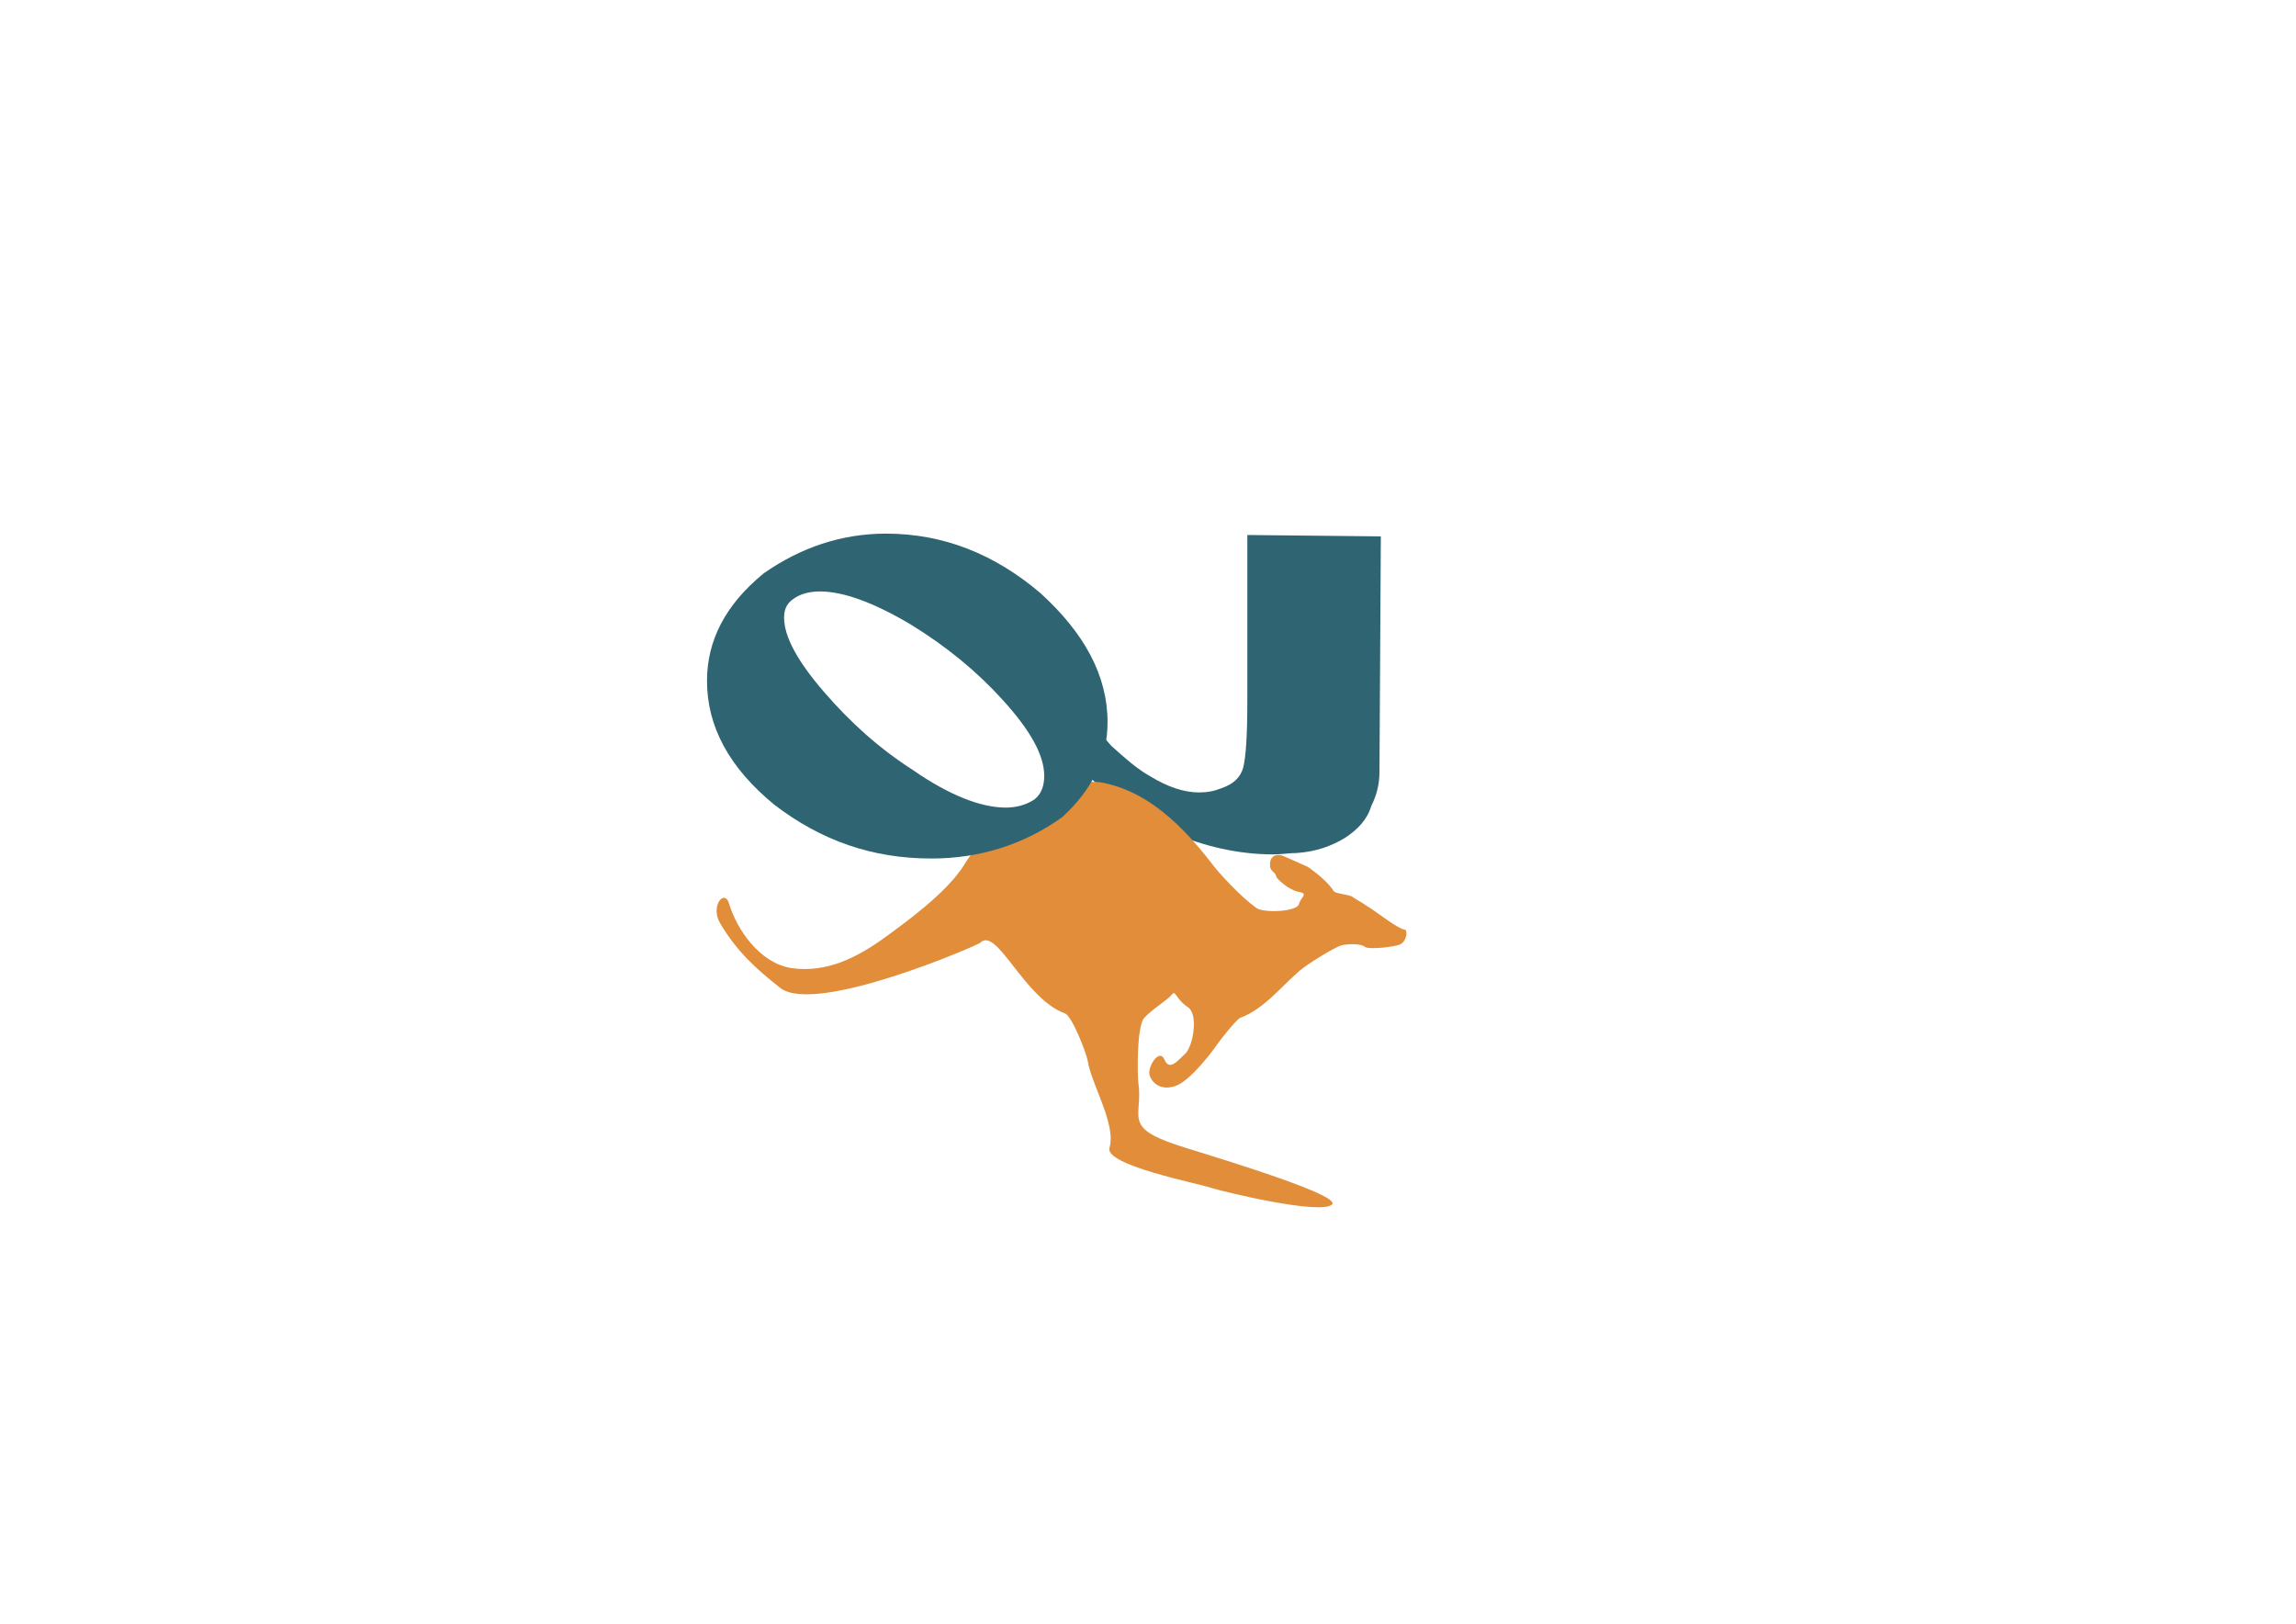 <?xml version="1.0" encoding="utf-8"?>
<!-- Generator: Adobe Illustrator 15.0.0, SVG Export Plug-In . SVG Version: 6.00 Build 0)  -->
<!DOCTYPE svg PUBLIC "-//W3C//DTD SVG 1.0//EN" "http://www.w3.org/TR/2001/REC-SVG-20010904/DTD/svg10.dtd">
<svg version="1.0" id="Layer_1" xmlns="http://www.w3.org/2000/svg" xmlns:xlink="http://www.w3.org/1999/xlink" x="0px" y="0px"
	 width="841.89px" height="595.275px" viewBox="0 0 841.89 595.275" enable-background="new 0 0 841.89 595.275"
	 xml:space="preserve">
<path fill="#2F6573" d="M506.322,196.643l-0.504,86.307c0,4.542-1.011,8.58-3.029,12.618c-1.513,5.047-5.047,8.579-9.59,11.607
	c-5.046,3.026-10.6,5.047-17.664,5.552c-3.03,0-5.553,0.506-8.581,0.506c-13.122,0-25.74-3.031-37.347-8.077
	c-13.124-6.056-26.75-16.149-40.378-29.776l11.105-9.59c2.522,2.523,5.048,5.047,7.066,7.57c5.047,4.542,9.59,8.581,14.132,11.104
	c6.56,4.038,12.616,6.057,18.168,6.057c3.029,0,5.553-0.505,8.074-1.515c4.544-1.515,7.067-4.039,8.079-7.571
	c1.007-4.037,1.512-12.112,1.512-24.225c0-1.515,0-9.591,0-24.732c0-13.121,0-24.729,0-36.338L506.322,196.643z"/>
<path fill="#E18D39" d="M444.266,435.531c-4.479-1.601-39.36-8.319-37.44-14.72c2.56-8.64-6.72-23.36-8-32
	c-0.64-3.2-5.76-16.32-8.32-17.28c-15.04-5.439-24.959-32-31.04-25.92c-0.96,0.96-60.16,26.561-73.28,16.641
	c-8.96-7.041-16-13.44-22.08-23.681c-3.84-6.399,1.6-12.8,3.2-7.36c2.88,9.601,11.2,21.76,22.72,23.68
	c13.12,1.921,24.32-3.84,34.879-11.52c6.08-4.48,22.4-16,28.8-26.56c8-13.44,34.88-33.28,51.2-29.76
	c13.12,2.88,25.28,11.201,39.36,29.44c2.561,3.521,10.561,12.16,16.32,16.32c2.24,1.92,14.72,1.601,15.68-1.28
	c0.64-2.561,3.521-3.84,0.32-4.48c-4.16-0.639-8.641-5.119-8.641-5.76c0-1.279-2.24-1.92-2.24-3.84c-0.319-3.52,2.24-4.8,5.121-3.52
	c1.6,0.64,7.039,3.199,8.64,3.84c2.88,1.92,7.68,5.76,9.6,8.96c0.64,0.96,6.4,1.28,7.04,2.239c0.96,0.641,3.84,2.24,5.12,3.201
	c2.88,1.6,11.2,8.319,13.761,8.64c1.279,0,0.959,4.159-1.601,5.44c-2.24,0.959-11.2,1.92-12.8,0.959
	c-1.28-1.279-6.08-1.279-8.641-0.64c-2.56,0.64-12.8,7.04-15.359,9.28c-6.721,5.76-13.12,14.08-21.76,17.279
	c-1.601,0.641-8,8.96-8.641,9.921c-0.96,1.6-9.6,13.12-15.04,15.039c-5.44,1.921-8.64-0.96-9.6-3.84
	c-0.96-2.879,3.52-10.239,5.44-5.76c1.919,4.48,5.119,0,7.68-2.24c2.879-2.879,4.8-14.399,0.96-16.96
	c-4.8-3.199-4.48-6.72-6.081-4.479c-1.6,1.92-7.039,5.12-9.919,8.319c-2.88,2.881-2.561,20.8-2.24,23.681
	c1.92,12.479-6.08,16.319,14.4,23.04c2.239,0.96,60.8,17.92,56.64,21.76S449.386,437.131,444.266,435.531z"/>
<path fill="#2F6573" d="M389.458,299.604c-14.131,10.096-30.283,15.144-47.948,15.144c-21.702,0-40.376-6.562-57.537-19.685
	c-16.656-13.628-24.73-28.77-24.73-45.423c0-14.637,6.561-27.761,20.693-39.368c13.627-9.59,28.768-14.637,44.918-14.637
	c21.198,0,39.872,7.571,56.527,21.703c16.151,14.637,24.731,30.282,24.731,47.442C406.112,277.901,400.561,289.511,389.458,299.604z
	 M290.534,219.86c-2.018,1.515-3.028,3.532-3.028,6.562c0,7.065,5.047,16.15,14.637,27.253c9.59,11.104,20.188,20.694,32.806,28.77
	c13.123,9.084,24.73,13.625,33.815,13.625c4.038,0,7.571-1.008,10.599-3.027c2.524-2.02,3.533-5.046,3.533-8.579
	c0-7.57-5.047-16.656-15.141-27.759c-9.59-10.6-20.693-19.685-33.815-27.761c-13.628-8.076-24.731-12.113-33.312-12.113
	C296.591,216.831,293.057,217.842,290.534,219.86z"/>
</svg>
